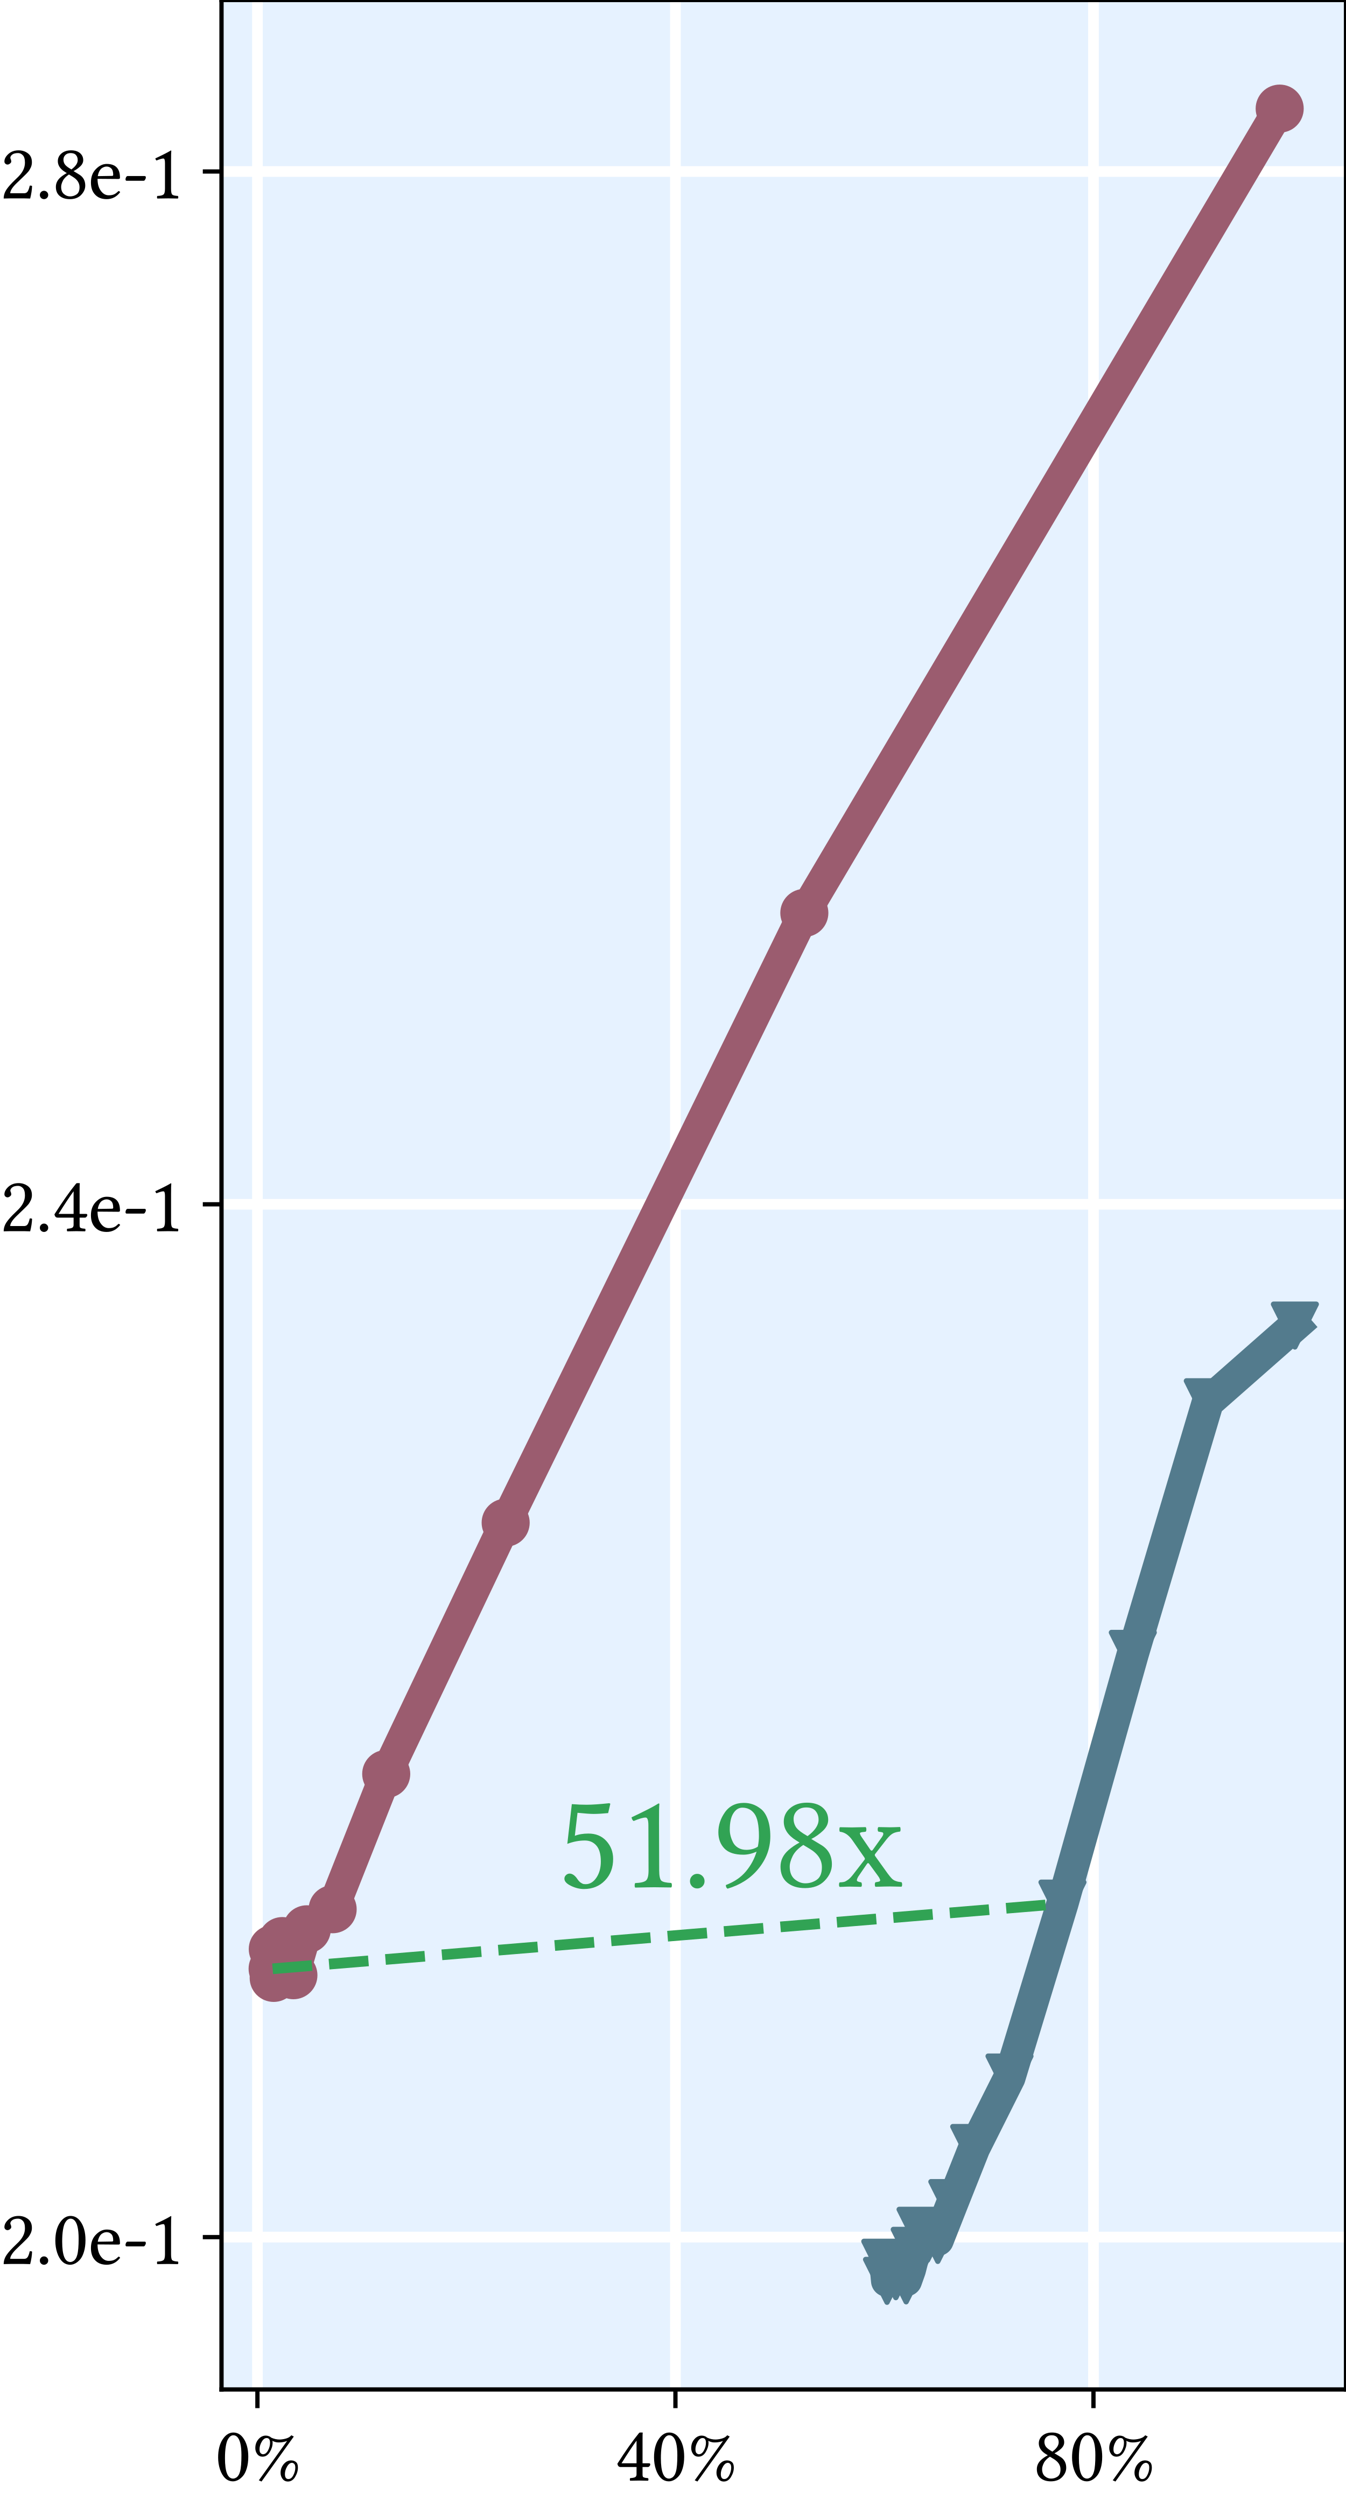 <?xml version="1.0" encoding="utf-8" standalone="no"?>
<!DOCTYPE svg PUBLIC "-//W3C//DTD SVG 1.1//EN"
  "http://www.w3.org/Graphics/SVG/1.1/DTD/svg11.dtd">
<svg xmlns:xlink="http://www.w3.org/1999/xlink" width="252pt" height="468pt" viewBox="0 0 252 468" xmlns="http://www.w3.org/2000/svg" version="1.1">
 <defs>
  <style type="text/css">*{stroke-linejoin: round; stroke-linecap: butt}</style>
 </defs>
 <g id="figure_1">
  <g id="patch_1">
   <path d="M 0 468 
L 252 468 
L 252 0 
L 0 0 
z
" style="fill: #ffffff"/>
  </g>
  <g id="axes_1">
   <g id="patch_2">
    <path d="M 41.47 447.32 
L 252 447.32 
L 252 0 
L 41.47 0 
z
" style="fill: #e6f2ff"/>
   </g>
   <g id="matplotlib.axis_1">
    <g id="xtick_1">
     <g id="line2d_1">
      <path d="M 48.195 447.32 
L 48.195 0 
" clip-path="url(#p16feac4b88)" style="fill: none; stroke: #ffffff; stroke-width: 2; stroke-linecap: square"/>
     </g>
     <g id="line2d_2">
      <defs>
       <path id="m81fe650eef" d="M 0 0 
L 0 3.5 
" style="stroke: #000000; stroke-width: 0.8"/>
      </defs>
      <g>
       <use xlink:href="#m81fe650eef" x="48.195" y="447.32" style="stroke: #000000; stroke-width: 0.8"/>
      </g>
     </g>
     <g id="text_1">
      <!-- 0% -->
      <g transform="translate(40.263 464.375)scale(0.144 -0.144)">
       <defs>
        <path id="LinLibertine-30" d="M 1484 3681 
Q 1363 3681 1255 3603 
Q 1147 3525 1040 3340 
Q 934 3156 870 2762 
Q 806 2369 806 1813 
Q 806 163 1466 159 
Q 1522 159 1586 178 
Q 1650 197 1737 251 
Q 1825 306 1904 431 
Q 1984 556 2034 744 
Q 2144 1141 2144 2059 
Q 2144 3256 1772 3572 
Q 1650 3681 1484 3681 
z
M 1459 -63 
Q 1078 -63 809 206 
Q 547 466 398 916 
Q 250 1366 250 1881 
Q 250 2791 617 3347 
Q 984 3903 1484 3903 
Q 1953 3903 2266 3488 
Q 2700 2913 2700 1941 
Q 2700 1409 2578 998 
Q 2456 588 2262 367 
Q 2069 147 1862 42 
Q 1656 -63 1459 -63 
z
" transform="scale(0.016)"/>
        <path id="LinLibertine-25" d="M 2772 531 
Q 2772 122 3053 122 
Q 3297 122 3456 433 
Q 3616 744 3616 1050 
Q 3616 1269 3530 1355 
Q 3444 1441 3347 1441 
Q 3122 1441 2947 1136 
Q 2772 831 2772 531 
z
M 2419 628 
Q 2419 1025 2672 1331 
Q 2925 1638 3278 1638 
Q 3509 1638 3668 1506 
Q 3828 1375 3828 1056 
Q 3828 678 3603 300 
Q 3378 -78 3016 -78 
Q 2741 -78 2580 137 
Q 2419 353 2419 628 
z
M 2328 3334 
Q 2584 3334 2870 3417 
Q 3156 3500 3291 3681 
L 3494 3578 
L 872 -78 
L 653 19 
L 2950 3219 
Q 2644 3097 2266 3097 
Q 1984 3097 1753 3231 
Q 1772 3159 1772 3072 
Q 1772 2700 1545 2320 
Q 1319 1941 953 1941 
Q 678 1941 522 2155 
Q 366 2369 366 2638 
Q 366 3059 619 3356 
Q 872 3653 1216 3653 
Q 1344 3653 1469 3606 
Q 1594 3559 1644 3494 
Q 1988 3334 2328 3334 
z
M 709 2547 
Q 709 2322 796 2230 
Q 884 2138 991 2138 
Q 1234 2138 1398 2445 
Q 1563 2753 1563 3066 
Q 1563 3456 1288 3456 
Q 1063 3456 886 3151 
Q 709 2847 709 2547 
z
" transform="scale(0.016)"/>
       </defs>
       <use xlink:href="#LinLibertine-30"/>
       <use xlink:href="#LinLibertine-25" x="46.484"/>
      </g>
     </g>
    </g>
    <g id="xtick_2">
     <g id="line2d_3">
      <path d="M 126.457 447.32 
L 126.457 0 
" clip-path="url(#p16feac4b88)" style="fill: none; stroke: #ffffff; stroke-width: 2; stroke-linecap: square"/>
     </g>
     <g id="line2d_4">
      <g>
       <use xlink:href="#m81fe650eef" x="126.457" y="447.32" style="stroke: #000000; stroke-width: 0.8"/>
      </g>
     </g>
     <g id="text_2">
      <!-- 40% -->
      <g transform="translate(115.179 464.375)scale(0.144 -0.144)">
       <defs>
        <path id="LinLibertine-34" d="M 1734 3244 
Q 1247 2578 513 1403 
L 1734 1403 
L 1734 3244 
z
M 2753 1403 
Q 2850 1403 2847 1300 
Q 2847 1244 2786 1172 
Q 2725 1100 2663 1100 
L 2222 1100 
L 2222 513 
Q 2222 409 2237 348 
Q 2253 288 2320 259 
Q 2388 231 2425 225 
Q 2463 219 2603 203 
Q 2647 197 2669 197 
Q 2700 166 2700 89 
Q 2700 13 2669 -13 
Q 2259 0 1972 0 
Q 1625 0 1216 -13 
Q 1191 13 1191 89 
Q 1191 166 1216 197 
Q 1559 222 1644 291 
Q 1734 363 1734 513 
L 1734 1100 
L 428 1100 
Q 231 1100 178 1369 
Q 1169 2925 1913 3834 
Q 1969 3906 2016 3903 
L 2222 3903 
L 2234 3891 
Q 2222 3834 2222 3272 
L 2222 1403 
L 2753 1403 
z
" transform="scale(0.016)"/>
       </defs>
       <use xlink:href="#LinLibertine-34"/>
       <use xlink:href="#LinLibertine-30" x="46.484"/>
       <use xlink:href="#LinLibertine-25" x="92.969"/>
      </g>
     </g>
    </g>
    <g id="xtick_3">
     <g id="line2d_5">
      <path d="M 204.72 447.32 
L 204.72 0 
" clip-path="url(#p16feac4b88)" style="fill: none; stroke: #ffffff; stroke-width: 2; stroke-linecap: square"/>
     </g>
     <g id="line2d_6">
      <g>
       <use xlink:href="#m81fe650eef" x="204.72" y="447.32" style="stroke: #000000; stroke-width: 0.8"/>
      </g>
     </g>
     <g id="text_3">
      <!-- 80% -->
      <g transform="translate(193.442 464.375)scale(0.144 -0.144)">
       <defs>
        <path id="LinLibertine-38" d="M 1497 3681 
Q 1222 3681 1065 3526 
Q 909 3372 909 3144 
Q 909 2966 995 2808 
Q 1081 2650 1356 2472 
L 1556 2350 
Q 2069 2728 2069 3109 
Q 2069 3353 1930 3517 
Q 1791 3681 1497 3681 
z
M 2516 3103 
Q 2516 2828 2269 2595 
Q 2022 2363 1728 2216 
L 2181 1941 
Q 2681 1641 2681 1038 
Q 2681 628 2348 282 
Q 2016 -63 1434 -63 
Q 916 -63 605 195 
Q 294 453 294 934 
Q 294 1375 666 1703 
Q 888 1897 1181 2053 
L 1019 2156 
Q 456 2509 453 3022 
Q 453 3400 751 3651 
Q 1050 3903 1528 3903 
Q 1988 3903 2252 3679 
Q 2516 3456 2516 3103 
z
M 1447 159 
Q 1741 159 1978 323 
Q 2216 488 2216 909 
Q 2216 1422 1656 1759 
L 1356 1941 
Q 997 1703 859 1425 
Q 722 1147 722 934 
Q 722 544 950 351 
Q 1178 159 1447 159 
z
" transform="scale(0.016)"/>
       </defs>
       <use xlink:href="#LinLibertine-38"/>
       <use xlink:href="#LinLibertine-30" x="46.484"/>
       <use xlink:href="#LinLibertine-25" x="92.969"/>
      </g>
     </g>
    </g>
   </g>
   <g id="matplotlib.axis_2">
    <g id="ytick_1">
     <g id="line2d_7">
      <path d="M 41.47 418.799 
L 252 418.799 
" clip-path="url(#p16feac4b88)" style="fill: none; stroke: #ffffff; stroke-width: 2; stroke-linecap: square"/>
     </g>
     <g id="line2d_8">
      <defs>
       <path id="m2119a2c912" d="M 0 0 
L -3.5 0 
" style="stroke: #000000; stroke-width: 0.8"/>
      </defs>
      <g>
       <use xlink:href="#m2119a2c912" x="41.47" y="418.799" style="stroke: #000000; stroke-width: 0.8"/>
      </g>
     </g>
     <g id="text_4">
      <!-- 2.0e-1 -->
      <g transform="translate(-0.074 423.827)scale(0.144 -0.144)">
       <defs>
        <path id="LinLibertine-32" d="M 391 2994 
Q 391 3313 717 3608 
Q 1044 3903 1544 3903 
Q 1978 3903 2301 3658 
Q 2625 3413 2625 2931 
Q 2625 2700 2528 2495 
Q 2431 2291 2320 2159 
Q 2209 2028 1984 1813 
L 1338 1191 
Q 863 716 863 416 
L 2003 416 
Q 2175 416 2272 550 
Q 2369 684 2450 1031 
Q 2572 1056 2638 997 
Q 2625 550 2484 -13 
Q 2191 0 1984 0 
L 863 0 
L 331 -13 
Q 331 294 476 578 
Q 622 863 1063 1313 
L 1538 1778 
Q 2063 2309 2059 2906 
Q 2059 3322 1890 3501 
Q 1722 3681 1503 3681 
Q 1184 3681 1028 3559 
Q 872 3438 872 3291 
Q 872 3259 897 3201 
Q 922 3144 922 3138 
Q 947 3047 947 3003 
Q 947 2906 842 2826 
Q 738 2747 647 2747 
Q 544 2747 467 2819 
Q 391 2891 391 2994 
z
" transform="scale(0.016)"/>
        <path id="LinLibertine-2e" d="M 464 35 
Q 366 134 366 275 
Q 366 416 464 516 
Q 563 616 703 616 
Q 844 616 944 516 
Q 1044 416 1044 275 
Q 1044 134 944 35 
Q 844 -63 703 -63 
Q 563 -63 464 35 
z
" transform="scale(0.016)"/>
        <path id="LinLibertine-65" d="M 794 1806 
L 1953 1825 
Q 2050 1825 2047 1913 
Q 2047 2278 1890 2431 
Q 1734 2584 1516 2584 
Q 1431 2584 1350 2562 
Q 1269 2541 1150 2470 
Q 1031 2400 934 2228 
Q 838 2056 794 1806 
z
M 2472 594 
Q 2581 588 2606 494 
Q 2178 -63 1516 -63 
Q 881 -63 538 347 
Q 238 694 238 1294 
Q 238 1972 644 2384 
Q 1050 2797 1516 2797 
Q 2597 2797 2597 1684 
Q 2597 1575 2478 1575 
L 775 1588 
Q 775 1050 978 709 
Q 1259 250 1678 250 
Q 1947 250 2117 326 
Q 2288 403 2472 594 
z
" transform="scale(0.016)"/>
        <path id="LinLibertine-2d" d="M 1734 1428 
L 353 1428 
Q 256 1428 256 1550 
Q 256 1641 307 1727 
Q 359 1813 416 1813 
L 1819 1813 
Q 1909 1813 1906 1684 
Q 1906 1622 1848 1525 
Q 1791 1428 1734 1428 
z
" transform="scale(0.016)"/>
        <path id="LinLibertine-31" d="M 1844 781 
Q 1844 397 1942 305 
Q 2041 213 2400 197 
Q 2431 166 2431 89 
Q 2431 13 2400 -13 
Q 1759 0 1619 0 
Q 1356 0 728 -13 
Q 703 13 703 89 
Q 703 166 728 197 
Q 1100 209 1225 309 
Q 1350 409 1350 781 
L 1350 2869 
Q 1350 3241 1222 3238 
Q 1050 3238 666 3078 
Q 588 3128 569 3250 
Q 1466 3666 1825 3891 
Q 1863 3891 1863 3859 
Q 1844 3713 1844 3003 
L 1844 781 
z
" transform="scale(0.016)"/>
       </defs>
       <use xlink:href="#LinLibertine-32"/>
       <use xlink:href="#LinLibertine-2e" x="46.484"/>
       <use xlink:href="#LinLibertine-30" x="68.457"/>
       <use xlink:href="#LinLibertine-65" x="114.941"/>
       <use xlink:href="#LinLibertine-2d" x="159.619"/>
       <use xlink:href="#LinLibertine-31" x="193.408"/>
      </g>
     </g>
    </g>
    <g id="ytick_2">
     <g id="line2d_9">
      <path d="M 41.47 225.453 
L 252 225.453 
" clip-path="url(#p16feac4b88)" style="fill: none; stroke: #ffffff; stroke-width: 2; stroke-linecap: square"/>
     </g>
     <g id="line2d_10">
      <g>
       <use xlink:href="#m2119a2c912" x="41.47" y="225.453" style="stroke: #000000; stroke-width: 0.8"/>
      </g>
     </g>
     <g id="text_5">
      <!-- 2.4e-1 -->
      <g transform="translate(-0.074 230.481)scale(0.144 -0.144)">
       <use xlink:href="#LinLibertine-32"/>
       <use xlink:href="#LinLibertine-2e" x="46.484"/>
       <use xlink:href="#LinLibertine-34" x="68.457"/>
       <use xlink:href="#LinLibertine-65" x="114.941"/>
       <use xlink:href="#LinLibertine-2d" x="159.619"/>
       <use xlink:href="#LinLibertine-31" x="193.408"/>
      </g>
     </g>
    </g>
    <g id="ytick_3">
     <g id="line2d_11">
      <path d="M 41.47 32.107 
L 252 32.107 
" clip-path="url(#p16feac4b88)" style="fill: none; stroke: #ffffff; stroke-width: 2; stroke-linecap: square"/>
     </g>
     <g id="line2d_12">
      <g>
       <use xlink:href="#m2119a2c912" x="41.47" y="32.107" style="stroke: #000000; stroke-width: 0.8"/>
      </g>
     </g>
     <g id="text_6">
      <!-- 2.8e-1 -->
      <g transform="translate(-0.074 37.135)scale(0.144 -0.144)">
       <use xlink:href="#LinLibertine-32"/>
       <use xlink:href="#LinLibertine-2e" x="46.484"/>
       <use xlink:href="#LinLibertine-38" x="68.457"/>
       <use xlink:href="#LinLibertine-65" x="114.941"/>
       <use xlink:href="#LinLibertine-2d" x="159.619"/>
       <use xlink:href="#LinLibertine-31" x="193.408"/>
      </g>
     </g>
    </g>
   </g>
   <g id="line2d_13">
    <path d="M 239.584 20.333 
L 150.589 170.906 
L 94.671 285.057 
L 72.309 332.093 
L 62.278 357.421 
L 57.438 361.177 
L 54.931 369.771 
L 53.614 367.978 
L 52.855 363.381 
L 52.364 365.117 
L 51.985 367.727 
L 51.492 364.87 
L 51.241 370.274 
L 51.071 364.885 
L 51.04 368.568 
" clip-path="url(#p16feac4b88)" style="fill: none; stroke: #9b5c6f; stroke-width: 6; stroke-linecap: square"/>
    <defs>
     <path id="maaaf0fce66" d="M 0 4 
C 1.061 4 2.078 3.579 2.828 2.828 
C 3.579 2.078 4 1.061 4 0 
C 4 -1.061 3.579 -2.078 2.828 -2.828 
C 2.078 -3.579 1.061 -4 0 -4 
C -1.061 -4 -2.078 -3.579 -2.828 -2.828 
C -3.579 -2.078 -4 -1.061 -4 0 
C -4 1.061 -3.579 2.078 -2.828 2.828 
C -2.078 3.579 -1.061 4 0 4 
z
" style="stroke: #9b5c6f"/>
    </defs>
    <g clip-path="url(#p16feac4b88)">
     <use xlink:href="#maaaf0fce66" x="239.584" y="20.333" style="fill: #9b5c6f; stroke: #9b5c6f"/>
     <use xlink:href="#maaaf0fce66" x="150.589" y="170.906" style="fill: #9b5c6f; stroke: #9b5c6f"/>
     <use xlink:href="#maaaf0fce66" x="94.671" y="285.057" style="fill: #9b5c6f; stroke: #9b5c6f"/>
     <use xlink:href="#maaaf0fce66" x="72.309" y="332.093" style="fill: #9b5c6f; stroke: #9b5c6f"/>
     <use xlink:href="#maaaf0fce66" x="62.278" y="357.421" style="fill: #9b5c6f; stroke: #9b5c6f"/>
     <use xlink:href="#maaaf0fce66" x="57.438" y="361.177" style="fill: #9b5c6f; stroke: #9b5c6f"/>
     <use xlink:href="#maaaf0fce66" x="54.931" y="369.771" style="fill: #9b5c6f; stroke: #9b5c6f"/>
     <use xlink:href="#maaaf0fce66" x="53.614" y="367.978" style="fill: #9b5c6f; stroke: #9b5c6f"/>
     <use xlink:href="#maaaf0fce66" x="52.855" y="363.381" style="fill: #9b5c6f; stroke: #9b5c6f"/>
     <use xlink:href="#maaaf0fce66" x="52.364" y="365.117" style="fill: #9b5c6f; stroke: #9b5c6f"/>
     <use xlink:href="#maaaf0fce66" x="51.985" y="367.727" style="fill: #9b5c6f; stroke: #9b5c6f"/>
     <use xlink:href="#maaaf0fce66" x="51.492" y="364.87" style="fill: #9b5c6f; stroke: #9b5c6f"/>
     <use xlink:href="#maaaf0fce66" x="51.241" y="370.274" style="fill: #9b5c6f; stroke: #9b5c6f"/>
     <use xlink:href="#maaaf0fce66" x="51.071" y="364.885" style="fill: #9b5c6f; stroke: #9b5c6f"/>
     <use xlink:href="#maaaf0fce66" x="51.04" y="368.568" style="fill: #9b5c6f; stroke: #9b5c6f"/>
    </g>
   </g>
   <g id="line2d_14">
    <path d="M 242.43 248.157 
L 226.123 262.508 
L 212.086 309.612 
L 198.917 356.368 
L 189.001 388.922 
L 182.391 402.113 
L 178.296 412.428 
L 175.577 419.331 
L 173.661 419.108 
L 172.348 417.615 
L 171.257 421.366 
L 170.364 424.88 
L 169.646 426.9 
L 167.717 426.122 
L 166.616 424.184 
L 166.07 426.987 
L 165.743 423.594 
" clip-path="url(#p16feac4b88)" style="fill: none; stroke: #537b8d; stroke-width: 6; stroke-linecap: square"/>
    <defs>
     <path id="ma5553971d2" d="M -0 4 
L 4 -4 
L -4 -4 
z
" style="stroke: #537b8d; stroke-linejoin: miter"/>
    </defs>
    <g clip-path="url(#p16feac4b88)">
     <use xlink:href="#ma5553971d2" x="242.43" y="248.157" style="fill: #537b8d; stroke: #537b8d; stroke-linejoin: miter"/>
     <use xlink:href="#ma5553971d2" x="226.123" y="262.508" style="fill: #537b8d; stroke: #537b8d; stroke-linejoin: miter"/>
     <use xlink:href="#ma5553971d2" x="212.086" y="309.612" style="fill: #537b8d; stroke: #537b8d; stroke-linejoin: miter"/>
     <use xlink:href="#ma5553971d2" x="198.917" y="356.368" style="fill: #537b8d; stroke: #537b8d; stroke-linejoin: miter"/>
     <use xlink:href="#ma5553971d2" x="189.001" y="388.922" style="fill: #537b8d; stroke: #537b8d; stroke-linejoin: miter"/>
     <use xlink:href="#ma5553971d2" x="182.391" y="402.113" style="fill: #537b8d; stroke: #537b8d; stroke-linejoin: miter"/>
     <use xlink:href="#ma5553971d2" x="178.296" y="412.428" style="fill: #537b8d; stroke: #537b8d; stroke-linejoin: miter"/>
     <use xlink:href="#ma5553971d2" x="175.577" y="419.331" style="fill: #537b8d; stroke: #537b8d; stroke-linejoin: miter"/>
     <use xlink:href="#ma5553971d2" x="173.661" y="419.108" style="fill: #537b8d; stroke: #537b8d; stroke-linejoin: miter"/>
     <use xlink:href="#ma5553971d2" x="172.348" y="417.615" style="fill: #537b8d; stroke: #537b8d; stroke-linejoin: miter"/>
     <use xlink:href="#ma5553971d2" x="171.257" y="421.366" style="fill: #537b8d; stroke: #537b8d; stroke-linejoin: miter"/>
     <use xlink:href="#ma5553971d2" x="170.364" y="424.88" style="fill: #537b8d; stroke: #537b8d; stroke-linejoin: miter"/>
     <use xlink:href="#ma5553971d2" x="169.646" y="426.9" style="fill: #537b8d; stroke: #537b8d; stroke-linejoin: miter"/>
     <use xlink:href="#ma5553971d2" x="167.717" y="426.122" style="fill: #537b8d; stroke: #537b8d; stroke-linejoin: miter"/>
     <use xlink:href="#ma5553971d2" x="166.616" y="424.184" style="fill: #537b8d; stroke: #537b8d; stroke-linejoin: miter"/>
     <use xlink:href="#ma5553971d2" x="166.07" y="426.987" style="fill: #537b8d; stroke: #537b8d; stroke-linejoin: miter"/>
     <use xlink:href="#ma5553971d2" x="165.743" y="423.594" style="fill: #537b8d; stroke: #537b8d; stroke-linejoin: miter"/>
    </g>
   </g>
   <g id="line2d_15">
    <path d="M 51.04 368.568 
L 198.917 356.368 
" clip-path="url(#p16feac4b88)" style="fill: none; stroke-dasharray: 7.4,3.2; stroke-dashoffset: 0; stroke: #31a354; stroke-width: 2"/>
   </g>
   <g id="patch_3">
    <path d="M 41.47 447.32 
L 41.47 0 
" style="fill: none; stroke: #000000; stroke-width: 0.8; stroke-linejoin: miter; stroke-linecap: square"/>
   </g>
   <g id="patch_4">
    <path d="M 252 447.32 
L 252 0 
" style="fill: none; stroke: #000000; stroke-width: 0.8; stroke-linejoin: miter; stroke-linecap: square"/>
   </g>
   <g id="patch_5">
    <path d="M 41.47 447.32 
L 252 447.32 
" style="fill: none; stroke: #000000; stroke-width: 0.8; stroke-linejoin: miter; stroke-linecap: square"/>
   </g>
   <g id="patch_6">
    <path d="M 41.47 0 
L 252 0 
" style="fill: none; stroke: #000000; stroke-width: 0.8; stroke-linejoin: miter; stroke-linecap: square"/>
   </g>
   <g id="text_7">
    <!-- 51.98x -->
    <g style="fill: #31a354" transform="translate(104.275 353.364)rotate(-0.191)scale(0.252 -0.252)">
     <defs>
      <path id="LinLibertine-35" d="M 2041 1209 
Q 2041 1709 1836 1945 
Q 1631 2181 1300 2181 
Q 897 2181 488 2028 
L 703 3872 
Q 1075 3841 1394 3841 
Q 1778 3841 2444 3909 
L 2491 3884 
L 2388 3450 
Q 1991 3413 1716 3413 
Q 1497 3413 966 3469 
L 838 2400 
Q 1100 2503 1466 2503 
Q 1984 2503 2298 2158 
Q 2613 1813 2613 1325 
Q 2613 716 2231 322 
Q 1850 -72 1253 -72 
Q 959 -72 653 76 
Q 347 225 347 409 
Q 347 506 420 576 
Q 494 647 588 647 
Q 759 647 916 441 
Q 922 428 953 387 
Q 984 347 998 326 
Q 1013 306 1044 275 
Q 1075 244 1100 228 
Q 1125 213 1164 189 
Q 1203 166 1245 159 
Q 1288 153 1338 153 
Q 1631 153 1836 458 
Q 2041 763 2041 1209 
z
" transform="scale(0.016)"/>
      <path id="LinLibertine-39" d="M 2150 1869 
Q 2203 2125 2203 2369 
Q 2203 3125 1993 3403 
Q 1784 3681 1434 3681 
Q 1184 3681 1017 3418 
Q 850 3156 850 2656 
Q 850 2516 886 2372 
Q 922 2228 998 2073 
Q 1075 1919 1234 1820 
Q 1394 1722 1619 1722 
Q 1925 1722 2150 1869 
z
M 2091 1638 
Q 1788 1500 1484 1497 
Q 875 1497 597 1789 
Q 319 2081 319 2541 
Q 319 3034 626 3468 
Q 934 3903 1503 3903 
Q 1716 3903 1908 3839 
Q 2100 3775 2298 3619 
Q 2497 3463 2614 3136 
Q 2731 2809 2731 2350 
Q 2731 1494 2138 800 
Q 1606 178 738 -78 
Q 659 -34 659 91 
Q 1250 313 1595 725 
Q 1941 1138 2091 1638 
z
" transform="scale(0.016)"/>
      <path id="LinLibertine-78" d="M 1166 2291 
L 1556 1716 
Q 1619 1625 1678 1703 
L 2094 2284 
Q 2172 2394 2167 2448 
Q 2163 2503 2119 2515 
Q 2075 2528 1941 2547 
Q 1909 2572 1907 2648 
Q 1906 2725 1941 2759 
Q 2416 2747 2478 2747 
Q 2625 2747 2944 2759 
Q 2969 2728 2969 2650 
Q 2969 2572 2944 2547 
Q 2747 2528 2619 2464 
Q 2491 2400 2322 2194 
L 1784 1509 
Q 1753 1466 1784 1416 
L 2363 603 
Q 2466 463 2545 378 
Q 2625 294 2720 259 
Q 2816 225 2848 219 
Q 2881 213 3003 197 
Q 3034 166 3034 89 
Q 3034 13 3003 -13 
Q 2528 0 2463 0 
Q 2272 0 1797 -13 
Q 1766 13 1766 89 
Q 1766 166 1797 197 
Q 1816 197 1861 208 
Q 1906 219 1918 219 
Q 1931 219 1961 228 
Q 1991 238 1994 247 
Q 1997 256 2009 272 
Q 2022 288 2012 309 
Q 2003 331 1990 364 
Q 1978 397 1948 442 
Q 1919 488 1881 538 
L 1509 1050 
Q 1484 1081 1465 1087 
Q 1447 1094 1434 1084 
Q 1422 1075 1394 1038 
L 991 453 
Q 906 300 945 259 
Q 984 219 1131 197 
Q 1163 166 1164 89 
Q 1166 13 1131 -13 
Q 656 0 594 0 
Q 491 0 434 -3 
Q 378 -6 301 -9 
Q 225 -13 134 -13 
Q 103 13 103 89 
Q 103 166 134 197 
Q 275 203 342 220 
Q 409 238 518 314 
Q 628 391 756 556 
L 1294 1247 
Q 1325 1284 1288 1344 
L 728 2156 
Q 478 2516 153 2547 
Q 128 2572 128 2648 
Q 128 2725 153 2759 
Q 628 2747 703 2747 
Q 875 2747 1350 2759 
Q 1381 2728 1381 2650 
Q 1381 2572 1350 2547 
Q 1319 2541 1267 2534 
Q 1216 2528 1197 2528 
Q 1178 2528 1145 2518 
Q 1113 2509 1106 2506 
Q 1100 2503 1087 2487 
Q 1075 2472 1081 2458 
Q 1088 2444 1094 2419 
Q 1100 2394 1120 2364 
Q 1141 2334 1166 2291 
z
" transform="scale(0.016)"/>
     </defs>
     <use xlink:href="#LinLibertine-35"/>
     <use xlink:href="#LinLibertine-31" x="46.484"/>
     <use xlink:href="#LinLibertine-2e" x="92.969"/>
     <use xlink:href="#LinLibertine-39" x="114.941"/>
     <use xlink:href="#LinLibertine-38" x="161.426"/>
     <use xlink:href="#LinLibertine-78" x="207.91"/>
    </g>
   </g>
  </g>
 </g>
 <defs>
  <clipPath id="p16feac4b88">
   <rect x="41.47" y="0" width="210.53" height="447.32"/>
  </clipPath>
 </defs>
</svg>

